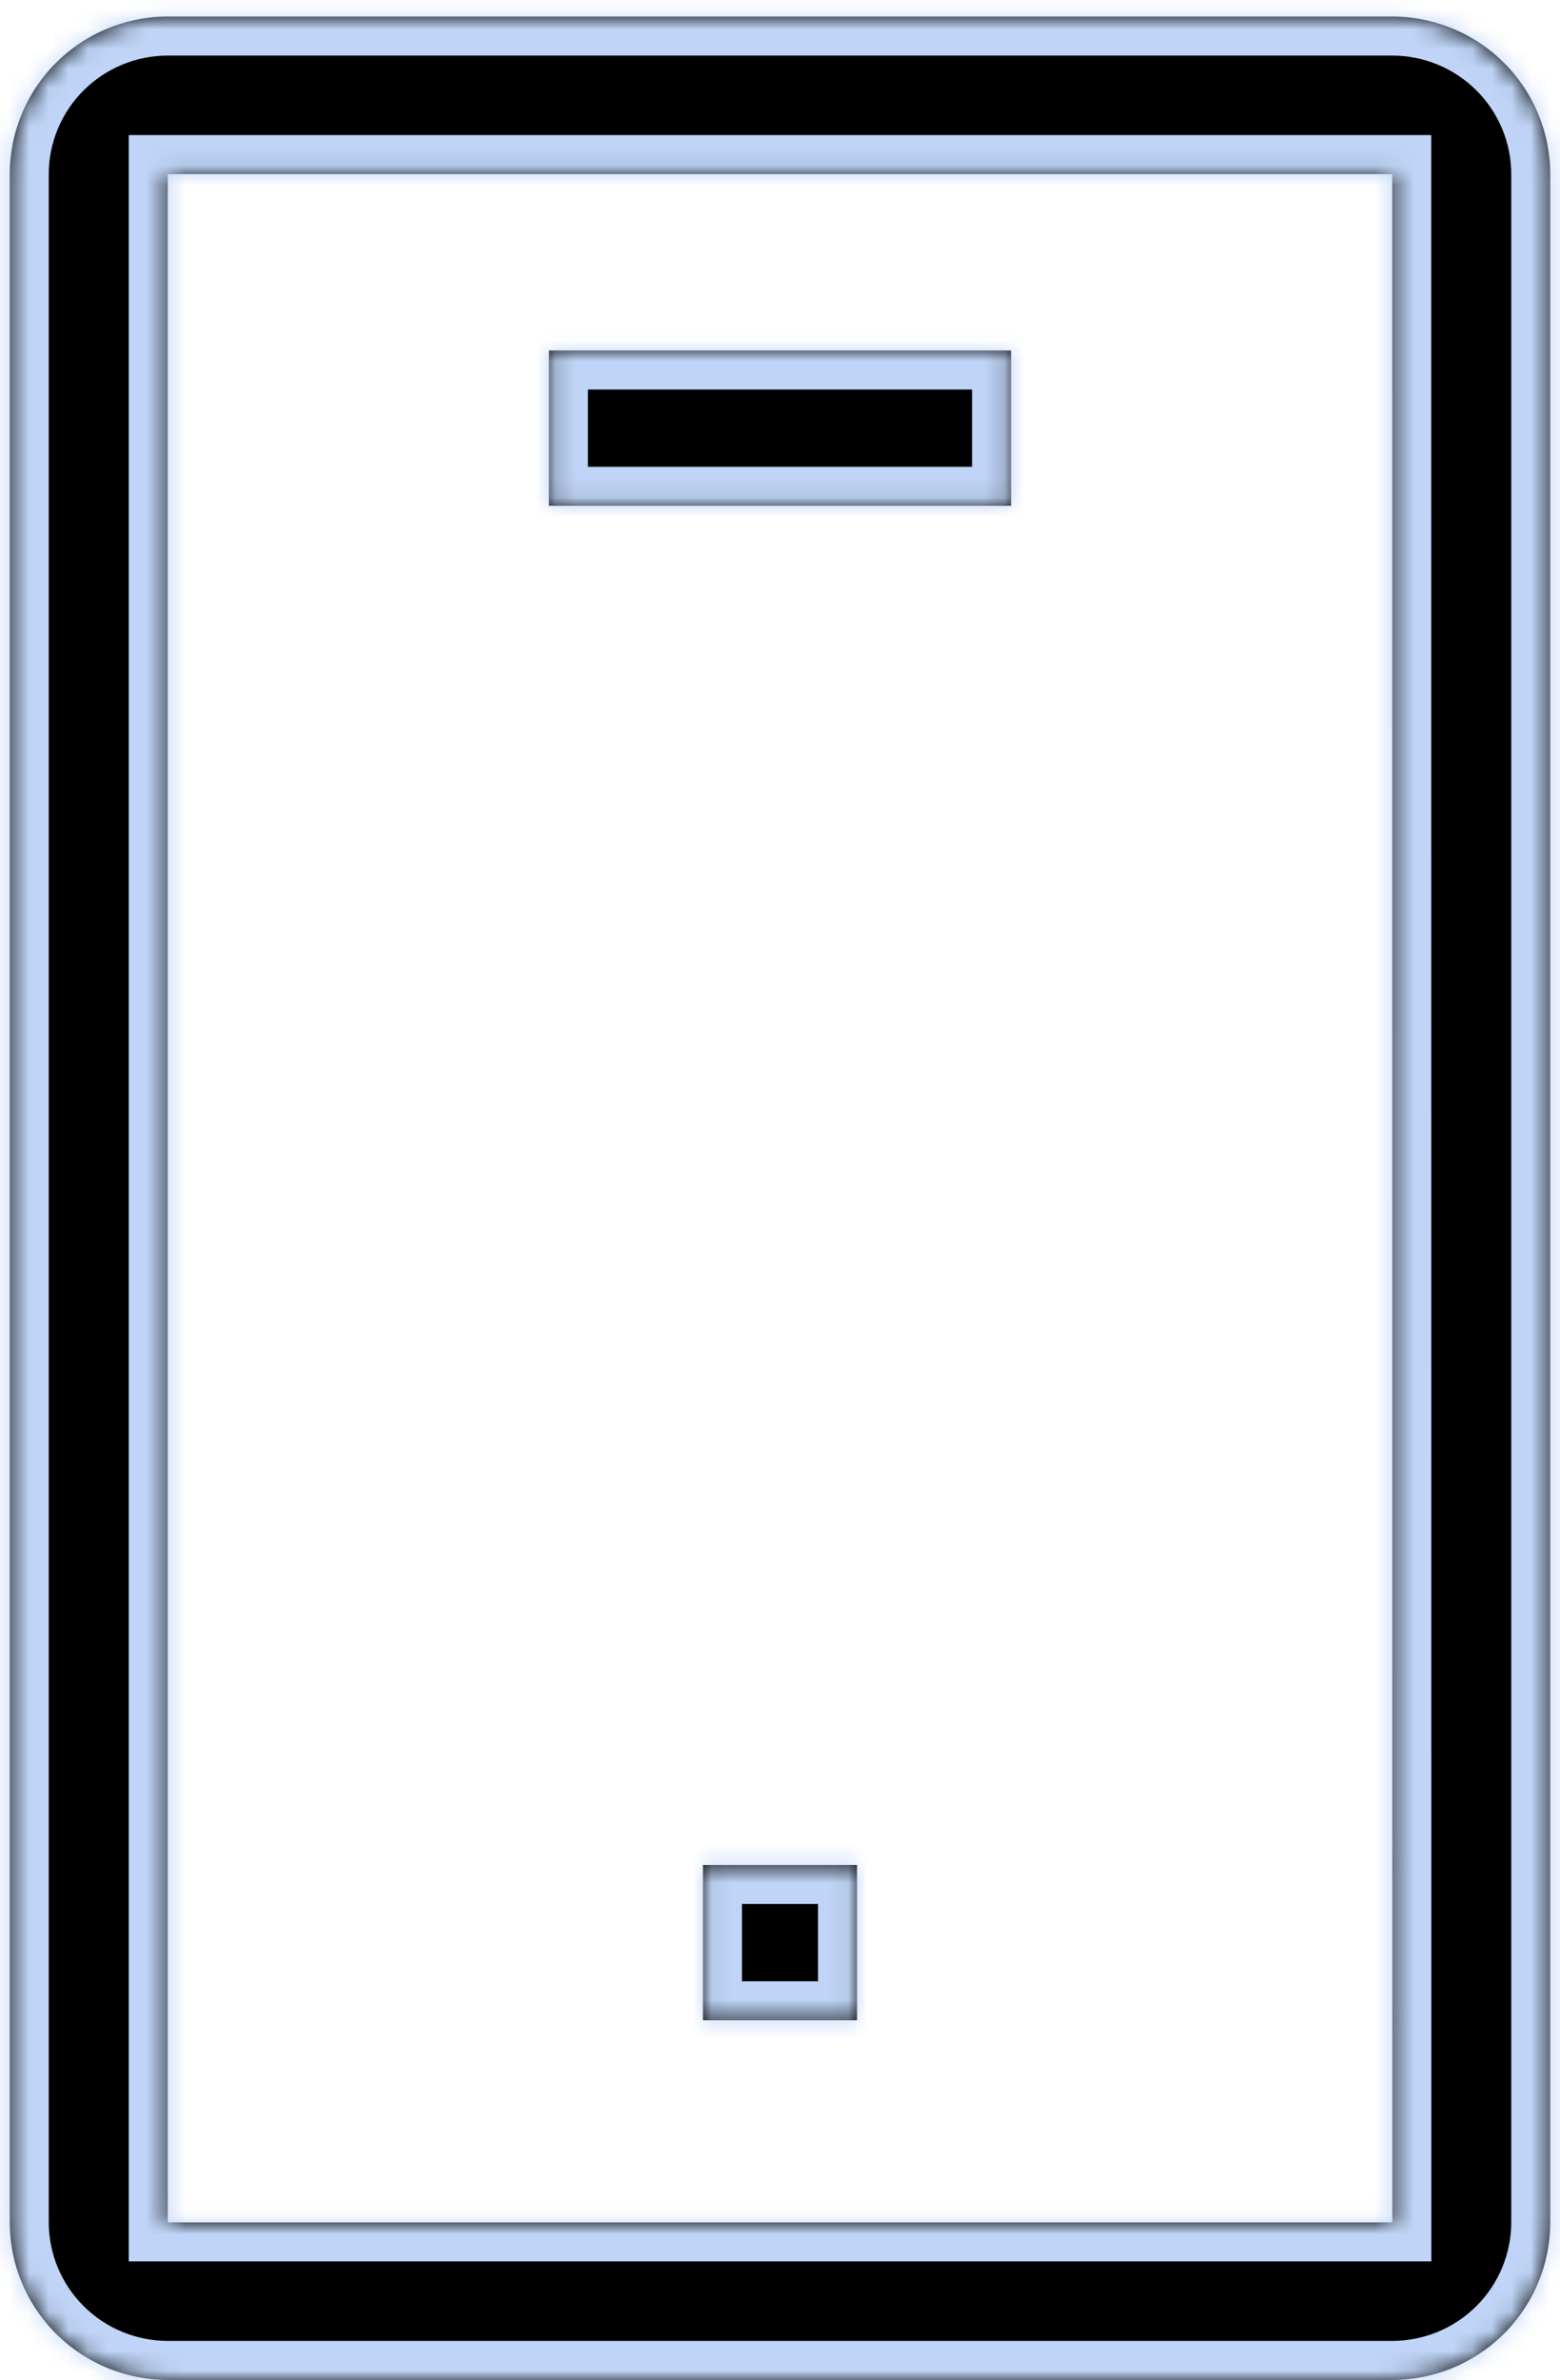 <svg width="80" height="122" viewBox="0 0 80 122" fill="none" xmlns="http://www.w3.org/2000/svg">
<mask id="path-1-inside-1_51_567" fill="white">
<path fill-rule="evenodd" clip-rule="evenodd" d="M0.5 113.905V8.923C0.502 6.782 1.357 4.73 2.876 3.216C4.395 1.702 6.454 0.85 8.603 0.848H71.397C73.546 0.85 75.605 1.702 77.124 3.216C78.643 4.73 79.498 6.782 79.5 8.923V113.905C79.498 116.046 78.643 118.099 77.124 119.613C75.605 121.127 73.546 121.979 71.397 121.981H8.603C6.454 121.979 4.395 121.127 2.876 119.613C1.357 118.099 0.502 116.046 0.5 113.905ZM8.603 113.905H71.403L71.397 8.923H8.603V113.905ZM51.85 17.964H28.15V25.925H51.85V17.964ZM43.95 95.586H36.05V103.548H43.95V95.586Z"/>
</mask>
<path fill-rule="evenodd" clip-rule="evenodd" d="M0.5 113.905V8.923C0.502 6.782 1.357 4.73 2.876 3.216C4.395 1.702 6.454 0.85 8.603 0.848H71.397C73.546 0.85 75.605 1.702 77.124 3.216C78.643 4.73 79.498 6.782 79.5 8.923V113.905C79.498 116.046 78.643 118.099 77.124 119.613C75.605 121.127 73.546 121.979 71.397 121.981H8.603C6.454 121.979 4.395 121.127 2.876 119.613C1.357 118.099 0.502 116.046 0.5 113.905ZM8.603 113.905H71.403L71.397 8.923H8.603V113.905ZM51.85 17.964H28.15V25.925H51.85V17.964ZM43.95 95.586H36.05V103.548H43.95V95.586Z" fill="black"/>
<path d="M0.5 8.923L-1.5 8.921V8.923H0.5ZM0.5 113.905H-1.5L-1.5 113.908L0.5 113.905ZM2.876 3.216L1.464 1.799L1.464 1.799L2.876 3.216ZM8.603 0.848V-1.152L8.6 -1.152L8.603 0.848ZM71.397 0.848L71.4 -1.152H71.397V0.848ZM77.124 3.216L78.536 1.799V1.799L77.124 3.216ZM79.5 8.923H81.5V8.921L79.5 8.923ZM79.5 113.905L81.5 113.908V113.905H79.5ZM71.397 121.981V123.981H71.4L71.397 121.981ZM8.603 121.981L8.6 123.981H8.603V121.981ZM2.876 119.613L1.464 121.03H1.464L2.876 119.613ZM71.403 113.905V115.905H73.403L73.403 113.905L71.403 113.905ZM8.603 113.905H6.603V115.905H8.603V113.905ZM71.397 8.923L73.397 8.923L73.397 6.923H71.397V8.923ZM8.603 8.923V6.923H6.603V8.923H8.603ZM28.15 17.964V15.964H26.15V17.964H28.15ZM51.85 17.964H53.85V15.964H51.85V17.964ZM28.15 25.925H26.15V27.925H28.15V25.925ZM51.85 25.925V27.925H53.85V25.925H51.85ZM36.05 95.586V93.586H34.05V95.586H36.05ZM43.95 95.586H45.95V93.586H43.95V95.586ZM36.05 103.548H34.05V105.548H36.05V103.548ZM43.95 103.548V105.548H45.95V103.548H43.95ZM-1.5 8.923V113.905H2.5V8.923H-1.5ZM1.464 1.799C-0.43 3.687 -1.497 6.248 -1.5 8.921L2.5 8.925C2.502 7.316 3.144 5.772 4.288 4.632L1.464 1.799ZM8.6 -1.152C5.925 -1.149 3.358 -0.089 1.464 1.799L4.288 4.632C5.432 3.492 6.984 2.849 8.605 2.848L8.6 -1.152ZM71.397 -1.152H8.603V2.848H71.397V-1.152ZM78.536 1.799C76.642 -0.089 74.075 -1.149 71.4 -1.152L71.395 2.848C73.016 2.849 74.568 3.492 75.712 4.632L78.536 1.799ZM81.5 8.921C81.497 6.248 80.43 3.687 78.536 1.799L75.712 4.632C76.856 5.772 77.498 7.316 77.5 8.925L81.5 8.921ZM81.5 113.905V8.923H77.5V113.905H81.5ZM78.536 121.03C80.43 119.142 81.497 116.581 81.5 113.908L77.5 113.903C77.498 115.512 76.856 117.057 75.712 118.196L78.536 121.03ZM71.4 123.981C74.075 123.978 76.642 122.917 78.536 121.03L75.712 118.196C74.568 119.337 73.016 119.979 71.395 119.981L71.4 123.981ZM8.603 123.981H71.397V119.981H8.603V123.981ZM1.464 121.03C3.358 122.917 5.925 123.978 8.6 123.981L8.605 119.981C6.984 119.979 5.432 119.337 4.288 118.196L1.464 121.03ZM-1.5 113.908C-1.497 116.581 -0.43 119.142 1.464 121.03L4.288 118.196C3.144 117.057 2.502 115.512 2.5 113.903L-1.5 113.908ZM71.403 111.905H8.603V115.905H71.403V111.905ZM69.397 8.923L69.403 113.906L73.403 113.905L73.397 8.923L69.397 8.923ZM8.603 10.923H71.397V6.923H8.603V10.923ZM10.603 113.905V8.923H6.603V113.905H10.603ZM28.15 19.964H51.85V15.964H28.15V19.964ZM30.15 25.925V17.964H26.15V25.925H30.15ZM51.85 23.925H28.15V27.925H51.85V23.925ZM49.85 17.964V25.925H53.85V17.964H49.85ZM36.05 97.586H43.95V93.586H36.05V97.586ZM38.05 103.548V95.586H34.05V103.548H38.05ZM43.95 101.548H36.05V105.548H43.95V101.548ZM41.95 95.586V103.548H45.95V95.586H41.95Z" fill="#BFD4F6" mask="url(#path-1-inside-1_51_567)"/>
</svg>
